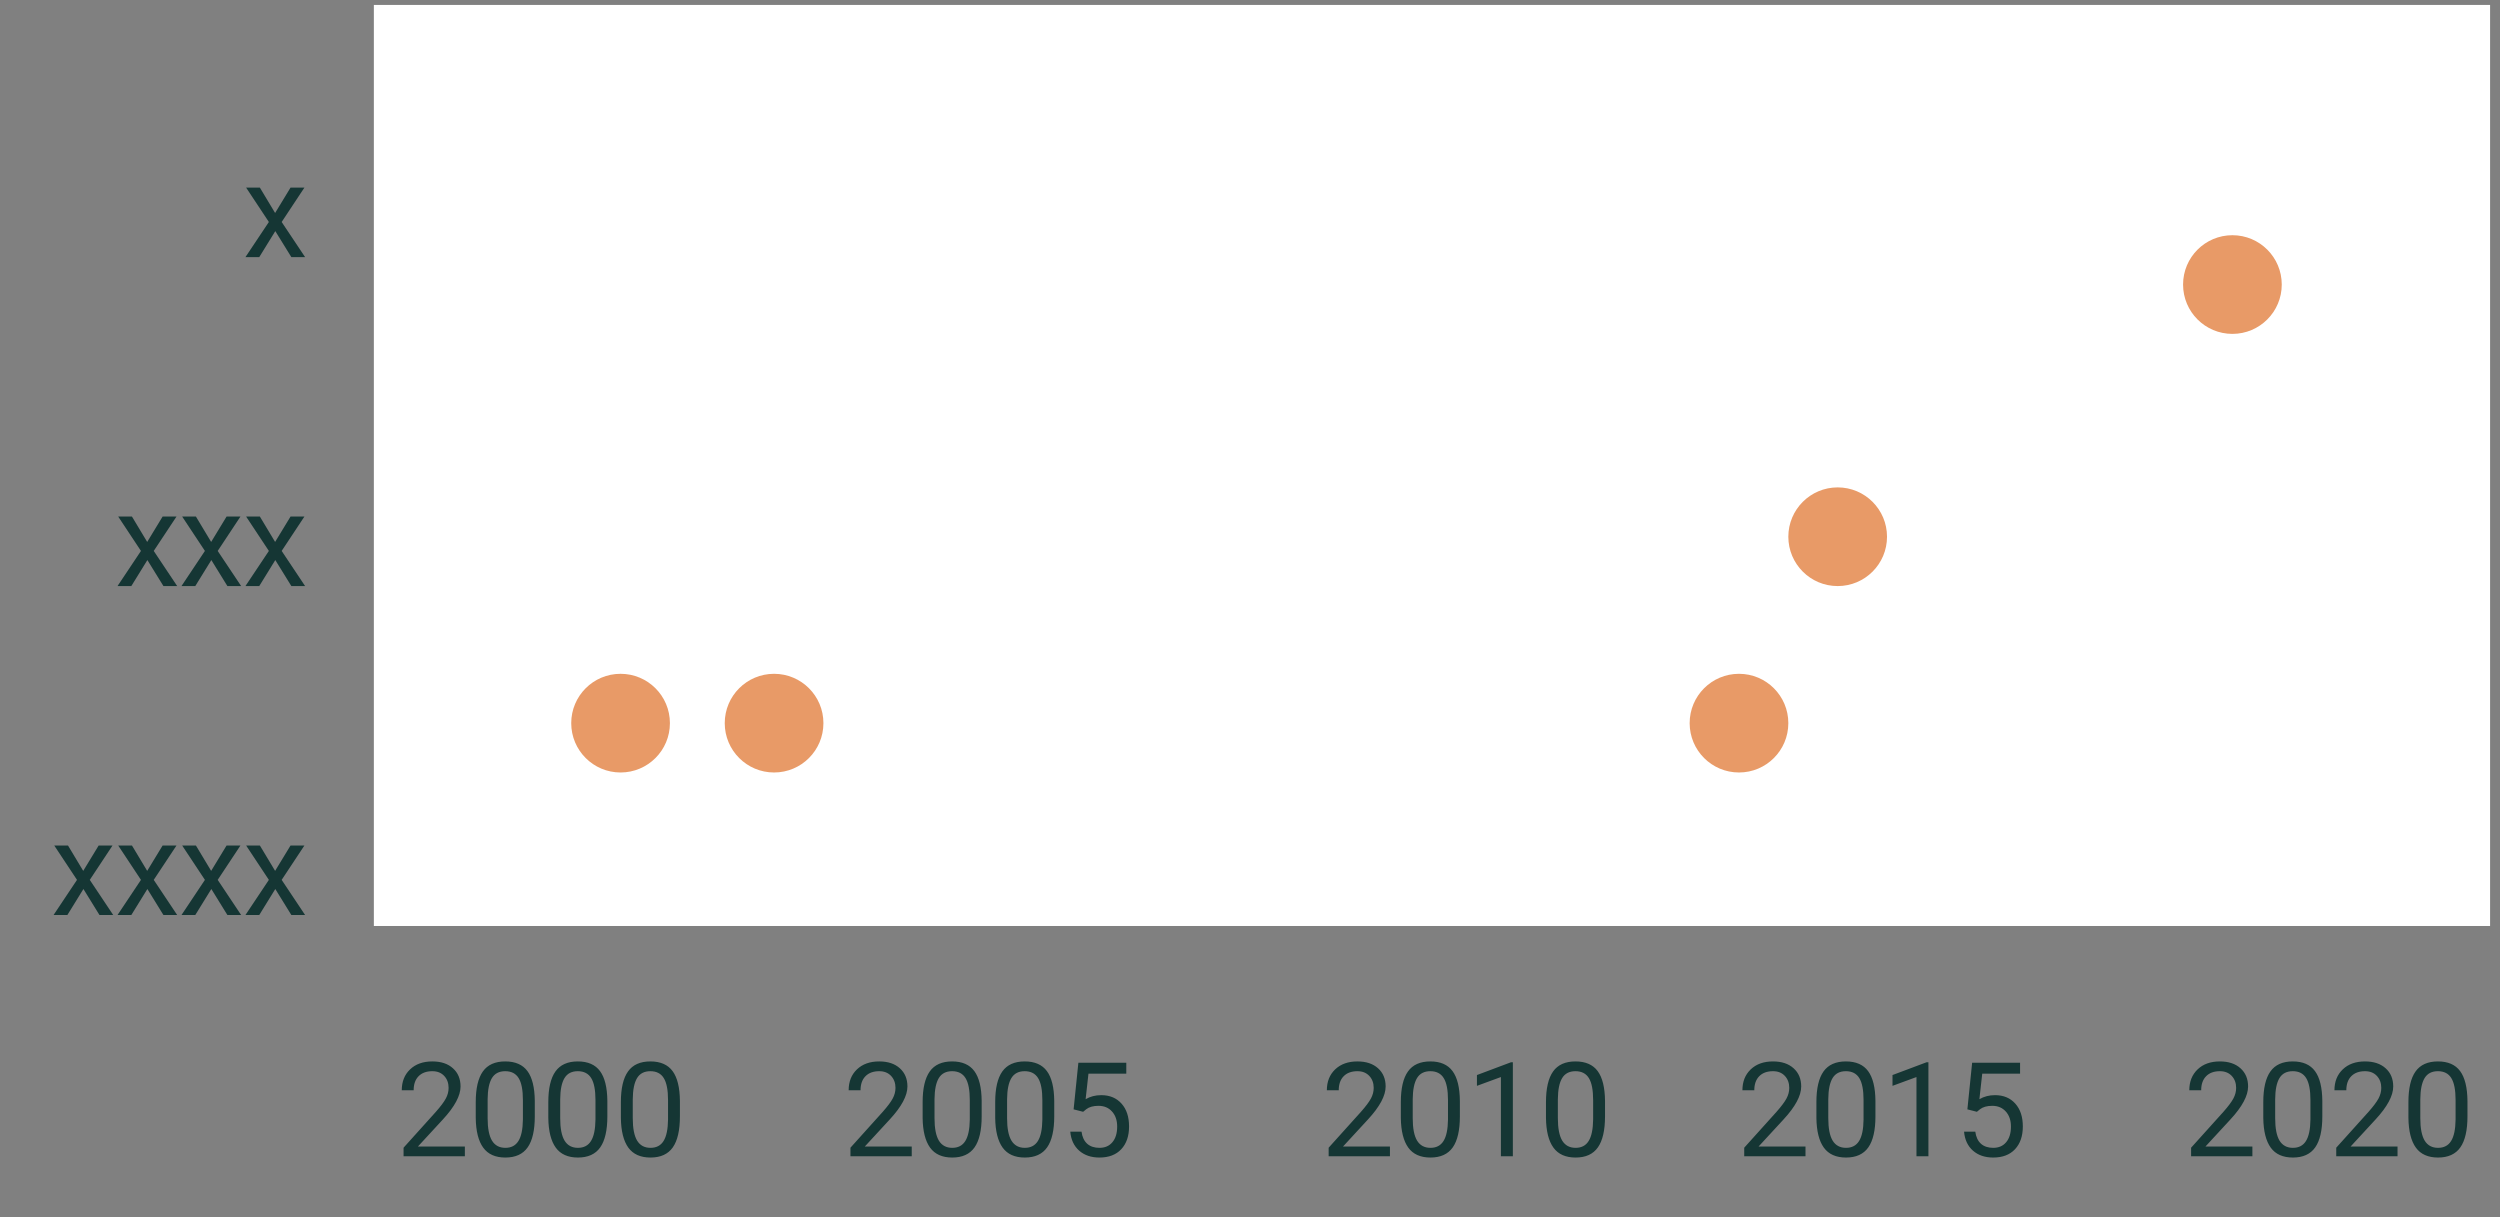 <svg width="228" height="111" viewBox="0 0 228 111" fill="none" xmlns="http://www.w3.org/2000/svg">
<rect x="0" y="0" width="228" height="111" fill="#808080" stroke="none"/>
<path d="M42.395 105.45H36.805V104.671L39.758 101.39C40.195 100.894 40.496 100.491 40.66 100.183C40.828 99.87 40.912 99.548 40.912 99.216C40.912 98.771 40.777 98.406 40.508 98.12C40.238 97.835 39.879 97.693 39.43 97.693C38.891 97.693 38.471 97.847 38.17 98.156C37.873 98.46 37.725 98.886 37.725 99.433H36.641C36.641 98.648 36.893 98.013 37.397 97.529C37.904 97.044 38.582 96.802 39.43 96.802C40.223 96.802 40.85 97.011 41.31 97.429C41.772 97.843 42.002 98.396 42.002 99.087C42.002 99.927 41.467 100.927 40.397 102.087L38.111 104.566H42.395V105.45ZM48.773 101.812C48.773 103.081 48.556 104.025 48.122 104.642C47.689 105.259 47.011 105.568 46.089 105.568C45.179 105.568 44.505 105.267 44.068 104.665C43.63 104.06 43.403 103.158 43.388 101.958V100.511C43.388 99.257 43.605 98.326 44.038 97.716C44.472 97.107 45.151 96.802 46.077 96.802C46.995 96.802 47.671 97.097 48.105 97.687C48.538 98.273 48.761 99.179 48.773 100.406V101.812ZM47.689 100.329C47.689 99.411 47.56 98.743 47.302 98.326C47.044 97.904 46.636 97.693 46.077 97.693C45.523 97.693 45.118 97.902 44.864 98.32C44.611 98.738 44.48 99.38 44.472 100.247V101.982C44.472 102.904 44.605 103.585 44.87 104.027C45.14 104.464 45.546 104.683 46.089 104.683C46.624 104.683 47.021 104.476 47.278 104.062C47.54 103.648 47.677 102.995 47.689 102.105V100.329ZM55.391 101.812C55.391 103.081 55.174 104.025 54.74 104.642C54.307 105.259 53.629 105.568 52.707 105.568C51.797 105.568 51.123 105.267 50.686 104.665C50.248 104.06 50.022 103.158 50.006 101.958V100.511C50.006 99.257 50.223 98.326 50.657 97.716C51.09 97.107 51.77 96.802 52.696 96.802C53.614 96.802 54.289 97.097 54.723 97.687C55.157 98.273 55.379 99.179 55.391 100.406V101.812ZM54.307 100.329C54.307 99.411 54.178 98.743 53.92 98.326C53.662 97.904 53.254 97.693 52.696 97.693C52.141 97.693 51.737 97.902 51.483 98.32C51.229 98.738 51.098 99.38 51.09 100.247V101.982C51.09 102.904 51.223 103.585 51.489 104.027C51.758 104.464 52.164 104.683 52.707 104.683C53.242 104.683 53.639 104.476 53.897 104.062C54.158 103.648 54.295 102.995 54.307 102.105V100.329ZM62.009 101.812C62.009 103.081 61.792 104.025 61.359 104.642C60.925 105.259 60.247 105.568 59.325 105.568C58.415 105.568 57.742 105.267 57.304 104.665C56.867 104.06 56.64 103.158 56.624 101.958V100.511C56.624 99.257 56.841 98.326 57.275 97.716C57.708 97.107 58.388 96.802 59.314 96.802C60.232 96.802 60.908 97.097 61.341 97.687C61.775 98.273 61.997 99.179 62.009 100.406V101.812ZM60.925 100.329C60.925 99.411 60.796 98.743 60.538 98.326C60.281 97.904 59.872 97.693 59.314 97.693C58.759 97.693 58.355 97.902 58.101 98.32C57.847 98.738 57.716 99.38 57.708 100.247V101.982C57.708 102.904 57.841 103.585 58.107 104.027C58.376 104.464 58.783 104.683 59.325 104.683C59.861 104.683 60.257 104.476 60.515 104.062C60.777 103.648 60.913 102.995 60.925 102.105V100.329ZM83.15 105.45H77.561V104.671L80.514 101.39C80.951 100.894 81.252 100.491 81.416 100.183C81.584 99.87 81.668 99.548 81.668 99.216C81.668 98.771 81.533 98.406 81.264 98.12C80.994 97.835 80.635 97.693 80.186 97.693C79.647 97.693 79.227 97.847 78.926 98.156C78.629 98.46 78.481 98.886 78.481 99.433H77.397C77.397 98.648 77.648 98.013 78.152 97.529C78.66 97.044 79.338 96.802 80.186 96.802C80.979 96.802 81.606 97.011 82.067 97.429C82.527 97.843 82.758 98.396 82.758 99.087C82.758 99.927 82.223 100.927 81.152 102.087L78.867 104.566H83.15V105.45ZM89.528 101.812C89.528 103.081 89.312 104.025 88.878 104.642C88.445 105.259 87.767 105.568 86.845 105.568C85.935 105.568 85.261 105.267 84.823 104.665C84.386 104.06 84.159 103.158 84.144 101.958V100.511C84.144 99.257 84.361 98.326 84.794 97.716C85.228 97.107 85.907 96.802 86.833 96.802C87.751 96.802 88.427 97.097 88.861 97.687C89.294 98.273 89.517 99.179 89.528 100.406V101.812ZM88.445 100.329C88.445 99.411 88.316 98.743 88.058 98.326C87.8 97.904 87.392 97.693 86.833 97.693C86.278 97.693 85.874 97.902 85.62 98.32C85.366 98.738 85.236 99.38 85.228 100.247V101.982C85.228 102.904 85.361 103.585 85.626 104.027C85.896 104.464 86.302 104.683 86.845 104.683C87.38 104.683 87.777 104.476 88.034 104.062C88.296 103.648 88.433 102.995 88.445 102.105V100.329ZM96.147 101.812C96.147 103.081 95.93 104.025 95.496 104.642C95.063 105.259 94.385 105.568 93.463 105.568C92.553 105.568 91.879 105.267 91.442 104.665C91.004 104.06 90.778 103.158 90.762 101.958V100.511C90.762 99.257 90.979 98.326 91.412 97.716C91.846 97.107 92.526 96.802 93.451 96.802C94.37 96.802 95.045 97.097 95.479 97.687C95.912 98.273 96.135 99.179 96.147 100.406V101.812ZM95.063 100.329C95.063 99.411 94.934 98.743 94.676 98.326C94.418 97.904 94.01 97.693 93.451 97.693C92.897 97.693 92.493 97.902 92.239 98.32C91.985 98.738 91.854 99.38 91.846 100.247V101.982C91.846 102.904 91.979 103.585 92.245 104.027C92.514 104.464 92.92 104.683 93.463 104.683C93.998 104.683 94.395 104.476 94.653 104.062C94.914 103.648 95.051 102.995 95.063 102.105V100.329ZM97.913 101.173L98.347 96.919H102.718V97.921H99.267L99.009 100.247C99.427 100.001 99.902 99.878 100.433 99.878C101.21 99.878 101.828 100.136 102.285 100.652C102.742 101.163 102.97 101.857 102.97 102.732C102.97 103.611 102.732 104.304 102.255 104.812C101.783 105.316 101.121 105.568 100.269 105.568C99.515 105.568 98.9 105.359 98.423 104.941C97.947 104.523 97.675 103.945 97.609 103.206H98.634C98.701 103.695 98.874 104.064 99.156 104.314C99.437 104.56 99.808 104.683 100.269 104.683C100.773 104.683 101.167 104.511 101.453 104.167C101.742 103.824 101.886 103.349 101.886 102.743C101.886 102.173 101.73 101.716 101.417 101.372C101.109 101.025 100.697 100.851 100.181 100.851C99.708 100.851 99.337 100.954 99.068 101.161L98.781 101.396L97.913 101.173ZM126.763 105.45H121.173V104.671L124.126 101.39C124.564 100.894 124.865 100.491 125.029 100.183C125.197 99.87 125.281 99.548 125.281 99.216C125.281 98.771 125.146 98.406 124.876 98.12C124.607 97.835 124.247 97.693 123.798 97.693C123.259 97.693 122.839 97.847 122.538 98.156C122.241 98.46 122.093 98.886 122.093 99.433H121.009C121.009 98.648 121.261 98.013 121.765 97.529C122.273 97.044 122.95 96.802 123.798 96.802C124.591 96.802 125.218 97.011 125.679 97.429C126.14 97.843 126.37 98.396 126.37 99.087C126.37 99.927 125.835 100.927 124.765 102.087L122.48 104.566H126.763V105.45ZM133.141 101.812C133.141 103.081 132.924 104.025 132.491 104.642C132.057 105.259 131.379 105.568 130.457 105.568C129.547 105.568 128.873 105.267 128.436 104.665C127.998 104.06 127.772 103.158 127.756 101.958V100.511C127.756 99.257 127.973 98.326 128.407 97.716C128.84 97.107 129.52 96.802 130.446 96.802C131.364 96.802 132.039 97.097 132.473 97.687C132.907 98.273 133.129 99.179 133.141 100.406V101.812ZM132.057 100.329C132.057 99.411 131.928 98.743 131.67 98.326C131.412 97.904 131.004 97.693 130.446 97.693C129.891 97.693 129.487 97.902 129.233 98.32C128.979 98.738 128.848 99.38 128.84 100.247V101.982C128.84 102.904 128.973 103.585 129.239 104.027C129.508 104.464 129.914 104.683 130.457 104.683C130.993 104.683 131.389 104.476 131.647 104.062C131.909 103.648 132.045 102.995 132.057 102.105V100.329ZM137.972 105.45H136.882V98.226L134.697 99.029V98.044L137.802 96.878H137.972V105.45ZM146.378 101.812C146.378 103.081 146.161 104.025 145.727 104.642C145.294 105.259 144.616 105.568 143.694 105.568C142.784 105.568 142.11 105.267 141.673 104.665C141.235 104.06 141.008 103.158 140.993 101.958V100.511C140.993 99.257 141.21 98.326 141.643 97.716C142.077 97.107 142.756 96.802 143.682 96.802C144.6 96.802 145.276 97.097 145.71 97.687C146.143 98.273 146.366 99.179 146.378 100.406V101.812ZM145.294 100.329C145.294 99.411 145.165 98.743 144.907 98.326C144.649 97.904 144.241 97.693 143.682 97.693C143.128 97.693 142.723 97.902 142.469 98.32C142.215 98.738 142.085 99.38 142.077 100.247V101.982C142.077 102.904 142.21 103.585 142.475 104.027C142.745 104.464 143.151 104.683 143.694 104.683C144.229 104.683 144.626 104.476 144.883 104.062C145.145 103.648 145.282 102.995 145.294 102.105V100.329ZM164.662 105.45H159.073V104.671L162.026 101.39C162.463 100.894 162.764 100.491 162.928 100.183C163.096 99.87 163.18 99.548 163.18 99.216C163.18 98.771 163.045 98.406 162.776 98.12C162.506 97.835 162.147 97.693 161.698 97.693C161.158 97.693 160.739 97.847 160.438 98.156C160.141 98.46 159.992 98.886 159.992 99.433H158.908C158.908 98.648 159.16 98.013 159.664 97.529C160.172 97.044 160.85 96.802 161.698 96.802C162.49 96.802 163.117 97.011 163.578 97.429C164.039 97.843 164.27 98.396 164.27 99.087C164.27 99.927 163.735 100.927 162.664 102.087L160.379 104.566H164.662V105.45ZM171.04 101.812C171.04 103.081 170.824 104.025 170.39 104.642C169.956 105.259 169.279 105.568 168.357 105.568C167.447 105.568 166.773 105.267 166.335 104.665C165.898 104.06 165.671 103.158 165.656 101.958V100.511C165.656 99.257 165.872 98.326 166.306 97.716C166.74 97.107 167.419 96.802 168.345 96.802C169.263 96.802 169.939 97.097 170.372 97.687C170.806 98.273 171.029 99.179 171.04 100.406V101.812ZM169.956 100.329C169.956 99.411 169.827 98.743 169.57 98.326C169.312 97.904 168.904 97.693 168.345 97.693C167.79 97.693 167.386 97.902 167.132 98.32C166.878 98.738 166.747 99.38 166.74 100.247V101.982C166.74 102.904 166.872 103.585 167.138 104.027C167.408 104.464 167.814 104.683 168.357 104.683C168.892 104.683 169.288 104.476 169.546 104.062C169.808 103.648 169.945 102.995 169.956 102.105V100.329ZM175.872 105.45H174.782V98.226L172.596 99.029V98.044L175.702 96.878H175.872V105.45ZM179.425 101.173L179.859 96.919H184.23V97.921H180.779L180.521 100.247C180.939 100.001 181.414 99.878 181.945 99.878C182.722 99.878 183.339 100.136 183.796 100.652C184.254 101.163 184.482 101.857 184.482 102.732C184.482 103.611 184.244 104.304 183.767 104.812C183.295 105.316 182.632 105.568 181.781 105.568C181.027 105.568 180.412 105.359 179.935 104.941C179.459 104.523 179.187 103.945 179.121 103.206H180.146C180.212 103.695 180.386 104.064 180.668 104.314C180.949 104.56 181.32 104.683 181.781 104.683C182.285 104.683 182.679 104.511 182.964 104.167C183.254 103.824 183.398 103.349 183.398 102.743C183.398 102.173 183.242 101.716 182.929 101.372C182.621 101.025 182.209 100.851 181.693 100.851C181.22 100.851 180.849 100.954 180.58 101.161L180.293 101.396L179.425 101.173ZM205.418 105.45H199.828V104.671L202.782 101.39C203.219 100.894 203.52 100.491 203.684 100.183C203.852 99.87 203.936 99.548 203.936 99.216C203.936 98.771 203.801 98.406 203.532 98.12C203.262 97.835 202.903 97.693 202.453 97.693C201.914 97.693 201.494 97.847 201.194 98.156C200.897 98.46 200.748 98.886 200.748 99.433H199.664C199.664 98.648 199.916 98.013 200.42 97.529C200.928 97.044 201.606 96.802 202.453 96.802C203.246 96.802 203.873 97.011 204.334 97.429C204.795 97.843 205.026 98.396 205.026 99.087C205.026 99.927 204.491 100.927 203.42 102.087L201.135 104.566H205.418V105.45ZM211.796 101.812C211.796 103.081 211.58 104.025 211.146 104.642C210.712 105.259 210.035 105.568 209.113 105.568C208.203 105.568 207.529 105.267 207.091 104.665C206.654 104.06 206.427 103.158 206.412 101.958V100.511C206.412 99.257 206.628 98.326 207.062 97.716C207.496 97.107 208.175 96.802 209.101 96.802C210.019 96.802 210.695 97.097 211.128 97.687C211.562 98.273 211.785 99.179 211.796 100.406V101.812ZM210.712 100.329C210.712 99.411 210.583 98.743 210.326 98.326C210.068 97.904 209.66 97.693 209.101 97.693C208.546 97.693 208.142 97.902 207.888 98.32C207.634 98.738 207.503 99.38 207.496 100.247V101.982C207.496 102.904 207.628 103.585 207.894 104.027C208.164 104.464 208.57 104.683 209.113 104.683C209.648 104.683 210.044 104.476 210.302 104.062C210.564 103.648 210.701 102.995 210.712 102.105V100.329ZM218.655 105.45H213.065V104.671L216.018 101.39C216.456 100.894 216.756 100.491 216.92 100.183C217.088 99.87 217.172 99.548 217.172 99.216C217.172 98.771 217.038 98.406 216.768 98.12C216.499 97.835 216.139 97.693 215.69 97.693C215.151 97.693 214.731 97.847 214.43 98.156C214.133 98.46 213.985 98.886 213.985 99.433H212.901C212.901 98.648 213.153 98.013 213.657 97.529C214.165 97.044 214.842 96.802 215.69 96.802C216.483 96.802 217.11 97.011 217.571 97.429C218.032 97.843 218.262 98.396 218.262 99.087C218.262 99.927 217.727 100.927 216.657 102.087L214.372 104.566H218.655V105.45ZM225.033 101.812C225.033 103.081 224.816 104.025 224.383 104.642C223.949 105.259 223.271 105.568 222.349 105.568C221.439 105.568 220.765 105.267 220.328 104.665C219.89 104.06 219.664 103.158 219.648 101.958V100.511C219.648 99.257 219.865 98.326 220.299 97.716C220.732 97.107 221.412 96.802 222.338 96.802C223.256 96.802 223.931 97.097 224.365 97.687C224.799 98.273 225.021 99.179 225.033 100.406V101.812ZM223.949 100.329C223.949 99.411 223.82 98.743 223.562 98.326C223.304 97.904 222.896 97.693 222.338 97.693C221.783 97.693 221.379 97.902 221.125 98.32C220.871 98.738 220.74 99.38 220.732 100.247V101.982C220.732 102.904 220.865 103.585 221.131 104.027C221.4 104.464 221.806 104.683 222.349 104.683C222.884 104.683 223.281 104.476 223.539 104.062C223.8 103.648 223.937 102.995 223.949 102.105V100.329Z" fill="#153634"/>
<path d="M25.09 19.425L26.496 17.111H27.762L25.688 20.245L27.826 23.451H26.572L25.107 21.077L23.643 23.451H22.383L24.521 20.245L22.447 17.111H23.701L25.09 19.425ZM13.424 49.425L14.83 47.111H16.096L14.021 50.245L16.16 53.45H14.906L13.441 51.077L11.976 53.45H10.717L12.855 50.245L10.781 47.111H12.035L13.424 49.425ZM19.257 49.425L20.663 47.111H21.929L19.854 50.245L21.993 53.45H20.739L19.274 51.077L17.809 53.45H16.55L18.688 50.245L16.614 47.111H17.868L19.257 49.425ZM25.09 49.425L26.496 47.111H27.762L25.688 50.245L27.826 53.45H26.572L25.107 51.077L23.643 53.45H22.383L24.521 50.245L22.447 47.111H23.701L25.09 49.425ZM7.59 79.425L8.997 77.111H10.262L8.188 80.245L10.327 83.451H9.073L7.608 81.077L6.143 83.451H4.883L7.022 80.245L4.948 77.111H6.202L7.59 79.425ZM13.424 79.425L14.83 77.111H16.096L14.021 80.245L16.16 83.451H14.906L13.441 81.077L11.976 83.451H10.717L12.855 80.245L10.781 77.111H12.035L13.424 79.425ZM19.257 79.425L20.663 77.111H21.929L19.854 80.245L21.993 83.451H20.739L19.274 81.077L17.809 83.451H16.55L18.688 80.245L16.614 77.111H17.868L19.257 79.425ZM25.09 79.425L26.496 77.111H27.762L25.688 80.245L27.826 83.451H26.572L25.107 81.077L23.643 83.451H22.383L24.521 80.245L22.447 77.111H23.701L25.09 79.425Z" fill="#153634"/>
<rect x="34.096" y="0.45" width="193" height="84" fill="white"/>
<circle cx="56.596" cy="65.951" r="4.5" fill="#E89A67"/>
<circle cx="70.596" cy="65.951" r="4.5" fill="#E89A67"/>
<circle cx="158.596" cy="65.951" r="4.5" fill="#E89A67"/>
<circle cx="167.596" cy="48.95" r="4.5" fill="#E89A67"/>
<circle cx="203.596" cy="25.951" r="4.5" fill="#E89A67"/>
</svg>
